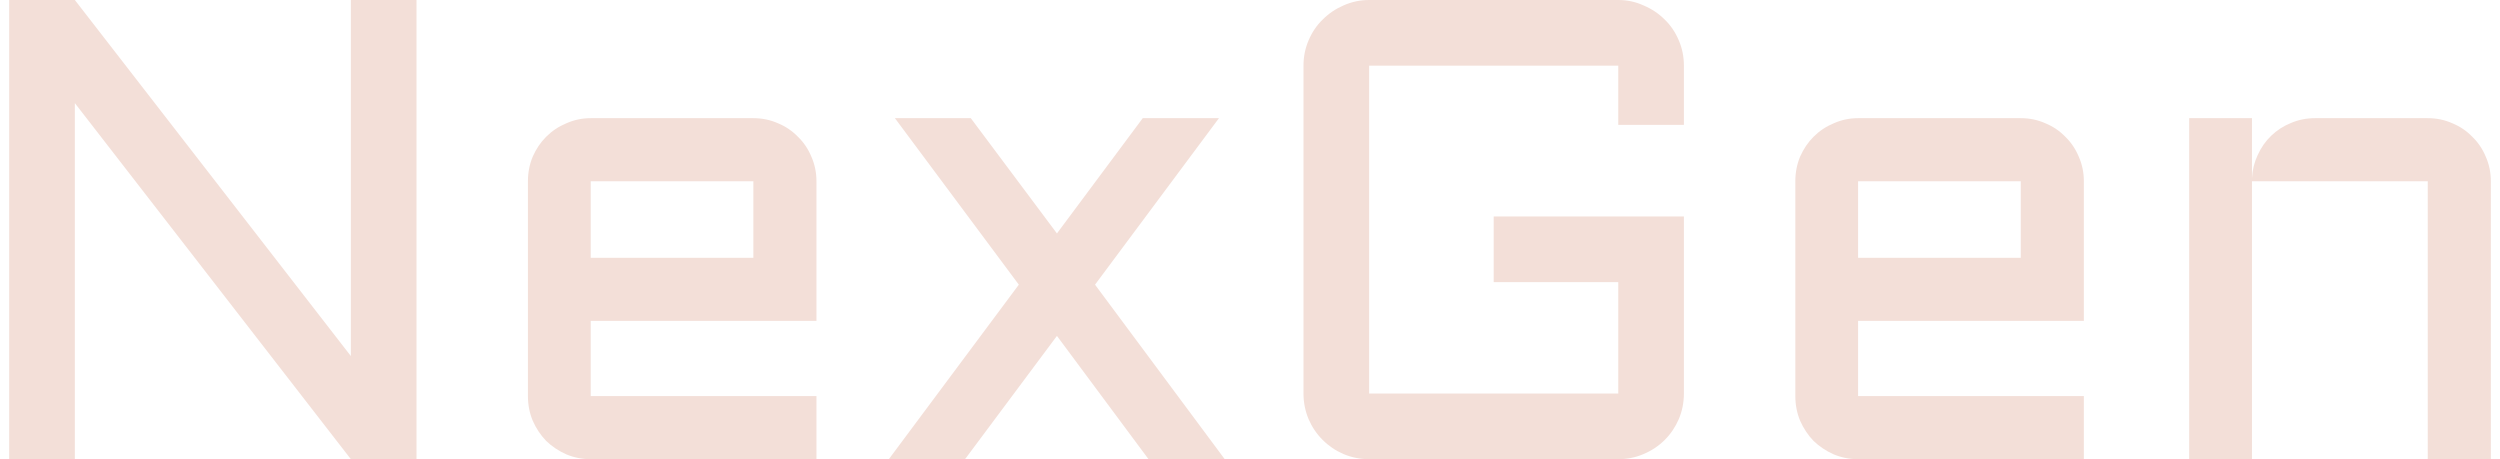 <svg width="98" height="18" viewBox="0 0 98 18" fill="none" xmlns="http://www.w3.org/2000/svg">
<path d="M97.641 18H95.168V7.105H88.277V18H85.816V4.632H88.277V6.992C88.293 6.665 88.369 6.36 88.503 6.075C88.636 5.782 88.812 5.531 89.03 5.322C89.256 5.105 89.515 4.937 89.808 4.82C90.101 4.695 90.415 4.632 90.749 4.632H95.168C95.511 4.632 95.833 4.699 96.134 4.833C96.436 4.958 96.695 5.134 96.913 5.36C97.139 5.577 97.314 5.837 97.44 6.138C97.574 6.439 97.641 6.762 97.641 7.105V18Z" fill="#F3DFD8"/>
<path d="M81.687 12.577H72.837V15.527H81.687V18H72.837C72.502 18 72.184 17.937 71.883 17.812C71.582 17.678 71.318 17.502 71.092 17.285C70.875 17.059 70.699 16.795 70.565 16.494C70.44 16.192 70.377 15.87 70.377 15.527V7.105C70.377 6.762 70.44 6.439 70.565 6.138C70.699 5.837 70.875 5.577 71.092 5.36C71.318 5.134 71.582 4.958 71.883 4.833C72.184 4.699 72.502 4.632 72.837 4.632H79.214C79.557 4.632 79.879 4.699 80.18 4.833C80.482 4.958 80.741 5.134 80.959 5.36C81.184 5.577 81.36 5.837 81.486 6.138C81.62 6.439 81.687 6.762 81.687 7.105V12.577ZM72.837 7.105V10.105H79.214V7.105H72.837Z" fill="#F3DFD8"/>
<path d="M51.097 2.573C51.097 2.222 51.164 1.891 51.297 1.582C51.431 1.264 51.615 0.992 51.85 0.766C52.084 0.531 52.356 0.347 52.666 0.213C52.984 0.071 53.318 0 53.67 0H63.436C63.787 0 64.118 0.071 64.427 0.213C64.745 0.347 65.021 0.531 65.256 0.766C65.49 0.992 65.674 1.264 65.808 1.582C65.942 1.891 66.009 2.222 66.009 2.573V4.895H63.436V2.573H53.67V15.427H63.436V11.059H58.553V8.485H66.009V15.427C66.009 15.778 65.942 16.113 65.808 16.431C65.674 16.741 65.49 17.013 65.256 17.247C65.021 17.481 64.745 17.665 64.427 17.799C64.118 17.933 63.787 18 63.436 18H53.67C53.318 18 52.984 17.933 52.666 17.799C52.356 17.665 52.084 17.481 51.85 17.247C51.615 17.013 51.431 16.741 51.297 16.431C51.164 16.113 51.097 15.778 51.097 15.427V2.573Z" fill="#F3DFD8"/>
<path d="M47.783 4.632L42.925 11.159L48.009 18H45.022L41.432 13.167L37.829 18H34.842L39.938 11.159L35.08 4.632H38.055L41.432 9.151L44.796 4.632H47.783Z" fill="#F3DFD8"/>
<path d="M32.005 12.577H23.156V15.527H32.005V18H23.156C22.821 18 22.503 17.937 22.202 17.812C21.9 17.678 21.637 17.502 21.411 17.285C21.193 17.059 21.017 16.795 20.884 16.494C20.758 16.192 20.695 15.87 20.695 15.527V7.105C20.695 6.762 20.758 6.439 20.884 6.138C21.017 5.837 21.193 5.577 21.411 5.36C21.637 5.134 21.9 4.958 22.202 4.833C22.503 4.699 22.821 4.632 23.156 4.632H29.532C29.875 4.632 30.197 4.699 30.499 4.833C30.8 4.958 31.059 5.134 31.277 5.36C31.503 5.577 31.679 5.837 31.804 6.138C31.938 6.439 32.005 6.762 32.005 7.105V12.577ZM23.156 7.105V10.105H29.532V7.105H23.156Z" fill="#F3DFD8"/>
<path d="M2.934 18H0.36V0H2.934L13.754 13.958V0H16.327V18H13.754L2.934 4.042V18Z" fill="#F3DFD8"/>
</svg>

